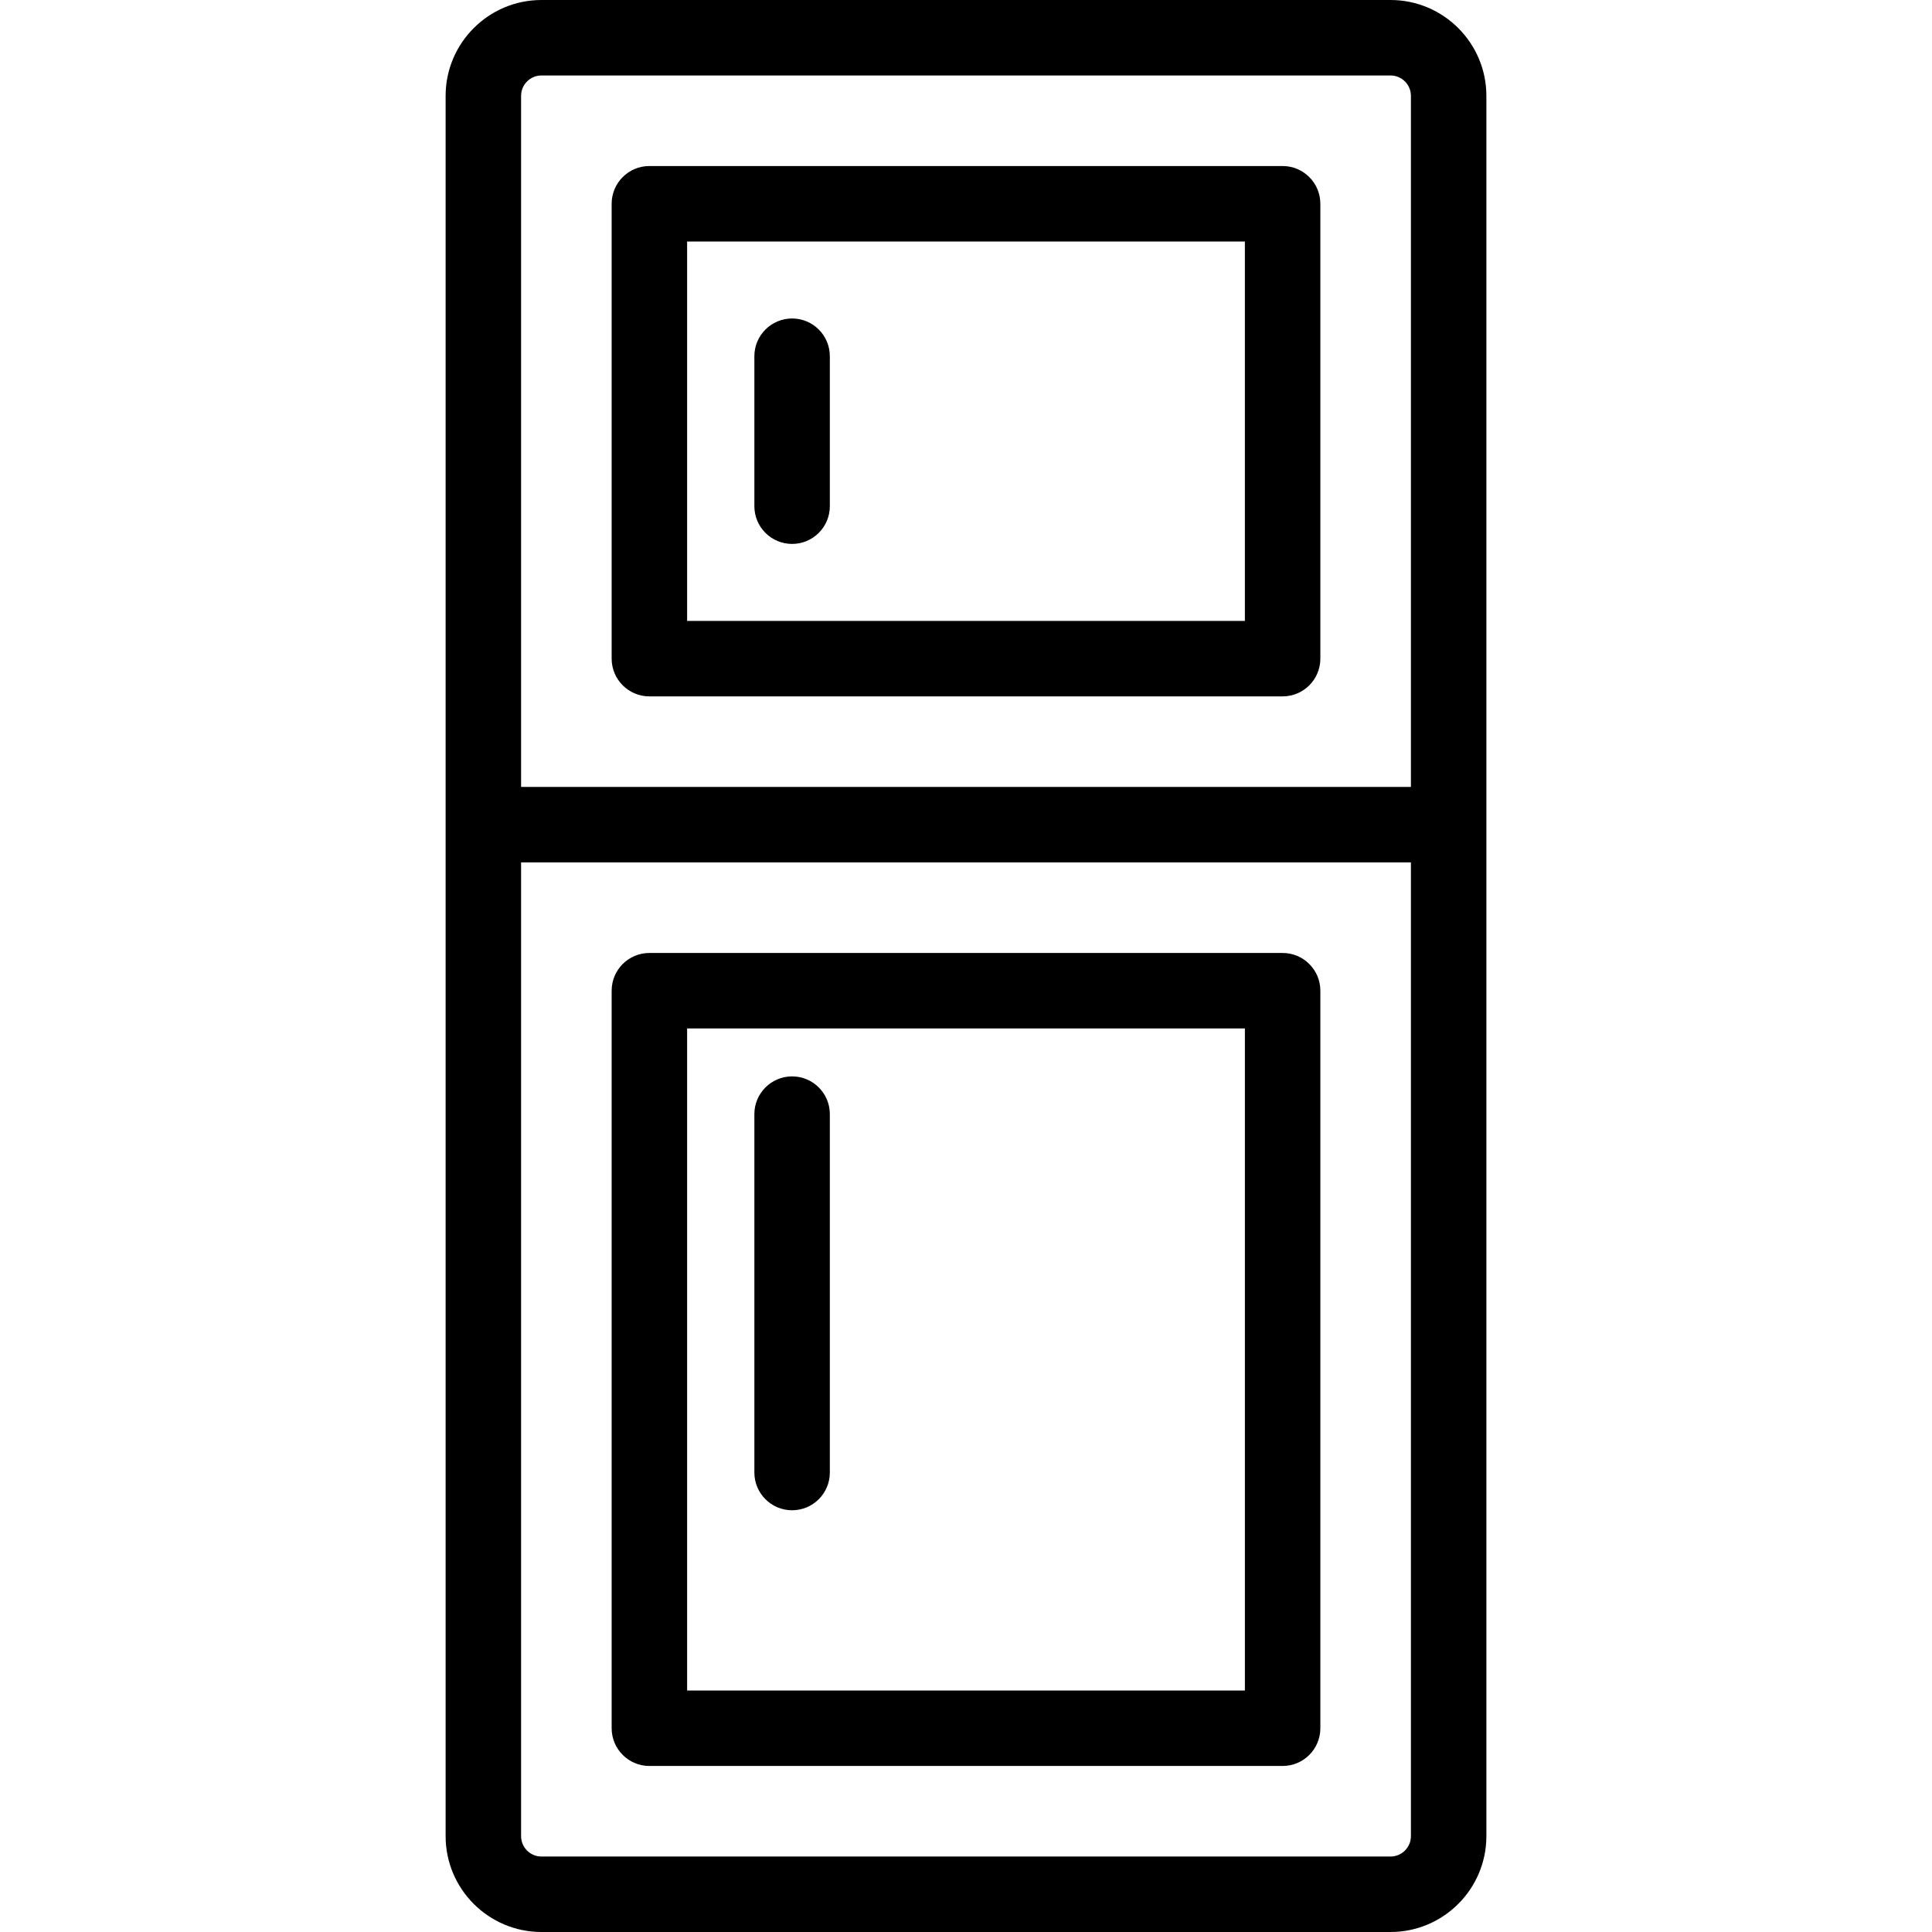 <svg id="Capa_1" enable-background="new 0 0 512 512" height="512" viewBox="0 0 512 512" width="512" xmlns="http://www.w3.org/2000/svg"><g><path d="m368.506 0h-225.012c-14.005 0-25.4 11.395-25.4 25.4v461.2c0 14.006 11.395 25.4 25.4 25.4h225.013c14.005 0 25.4-11.395 25.4-25.4v-461.2c-.001-14.005-11.395-25.4-25.401-25.4zm-230.412 25.4c0-2.978 2.422-5.4 5.4-5.4h225.013c2.978 0 5.4 2.423 5.4 5.4v183.146h-235.813zm235.812 461.2c0 2.978-2.422 5.4-5.4 5.4h-225.012c-2.978 0-5.4-2.423-5.4-5.4v-258.053h235.813v258.053z"/><path d="m339.906 44h-167.812c-5.523 0-10 4.478-10 10v120.547c0 5.522 4.477 10 10 10h167.813c5.523 0 10-4.478 10-10v-120.547c-.001-5.522-4.478-10-10.001-10zm-10 120.547h-147.812v-100.547h147.813v100.547z"/><path d="m172.094 468h167.813c5.523 0 10-4.478 10-10v-195.453c0-5.522-4.477-10-10-10h-167.813c-5.523 0-10 4.478-10 10v195.453c0 5.522 4.477 10 10 10zm10-195.453h147.813v175.453h-147.813z"/><path d="m209.915 285.255c-5.523 0-10 4.478-10 10v94.979c0 5.522 4.477 10 10 10s10-4.478 10-10v-94.979c0-5.523-4.477-10-10-10z"/><path d="m209.915 144.145c5.523 0 10-4.478 10-10v-39.743c0-5.522-4.477-10-10-10s-10 4.478-10 10v39.742c0 5.523 4.477 10.001 10 10.001z"/></g></svg>